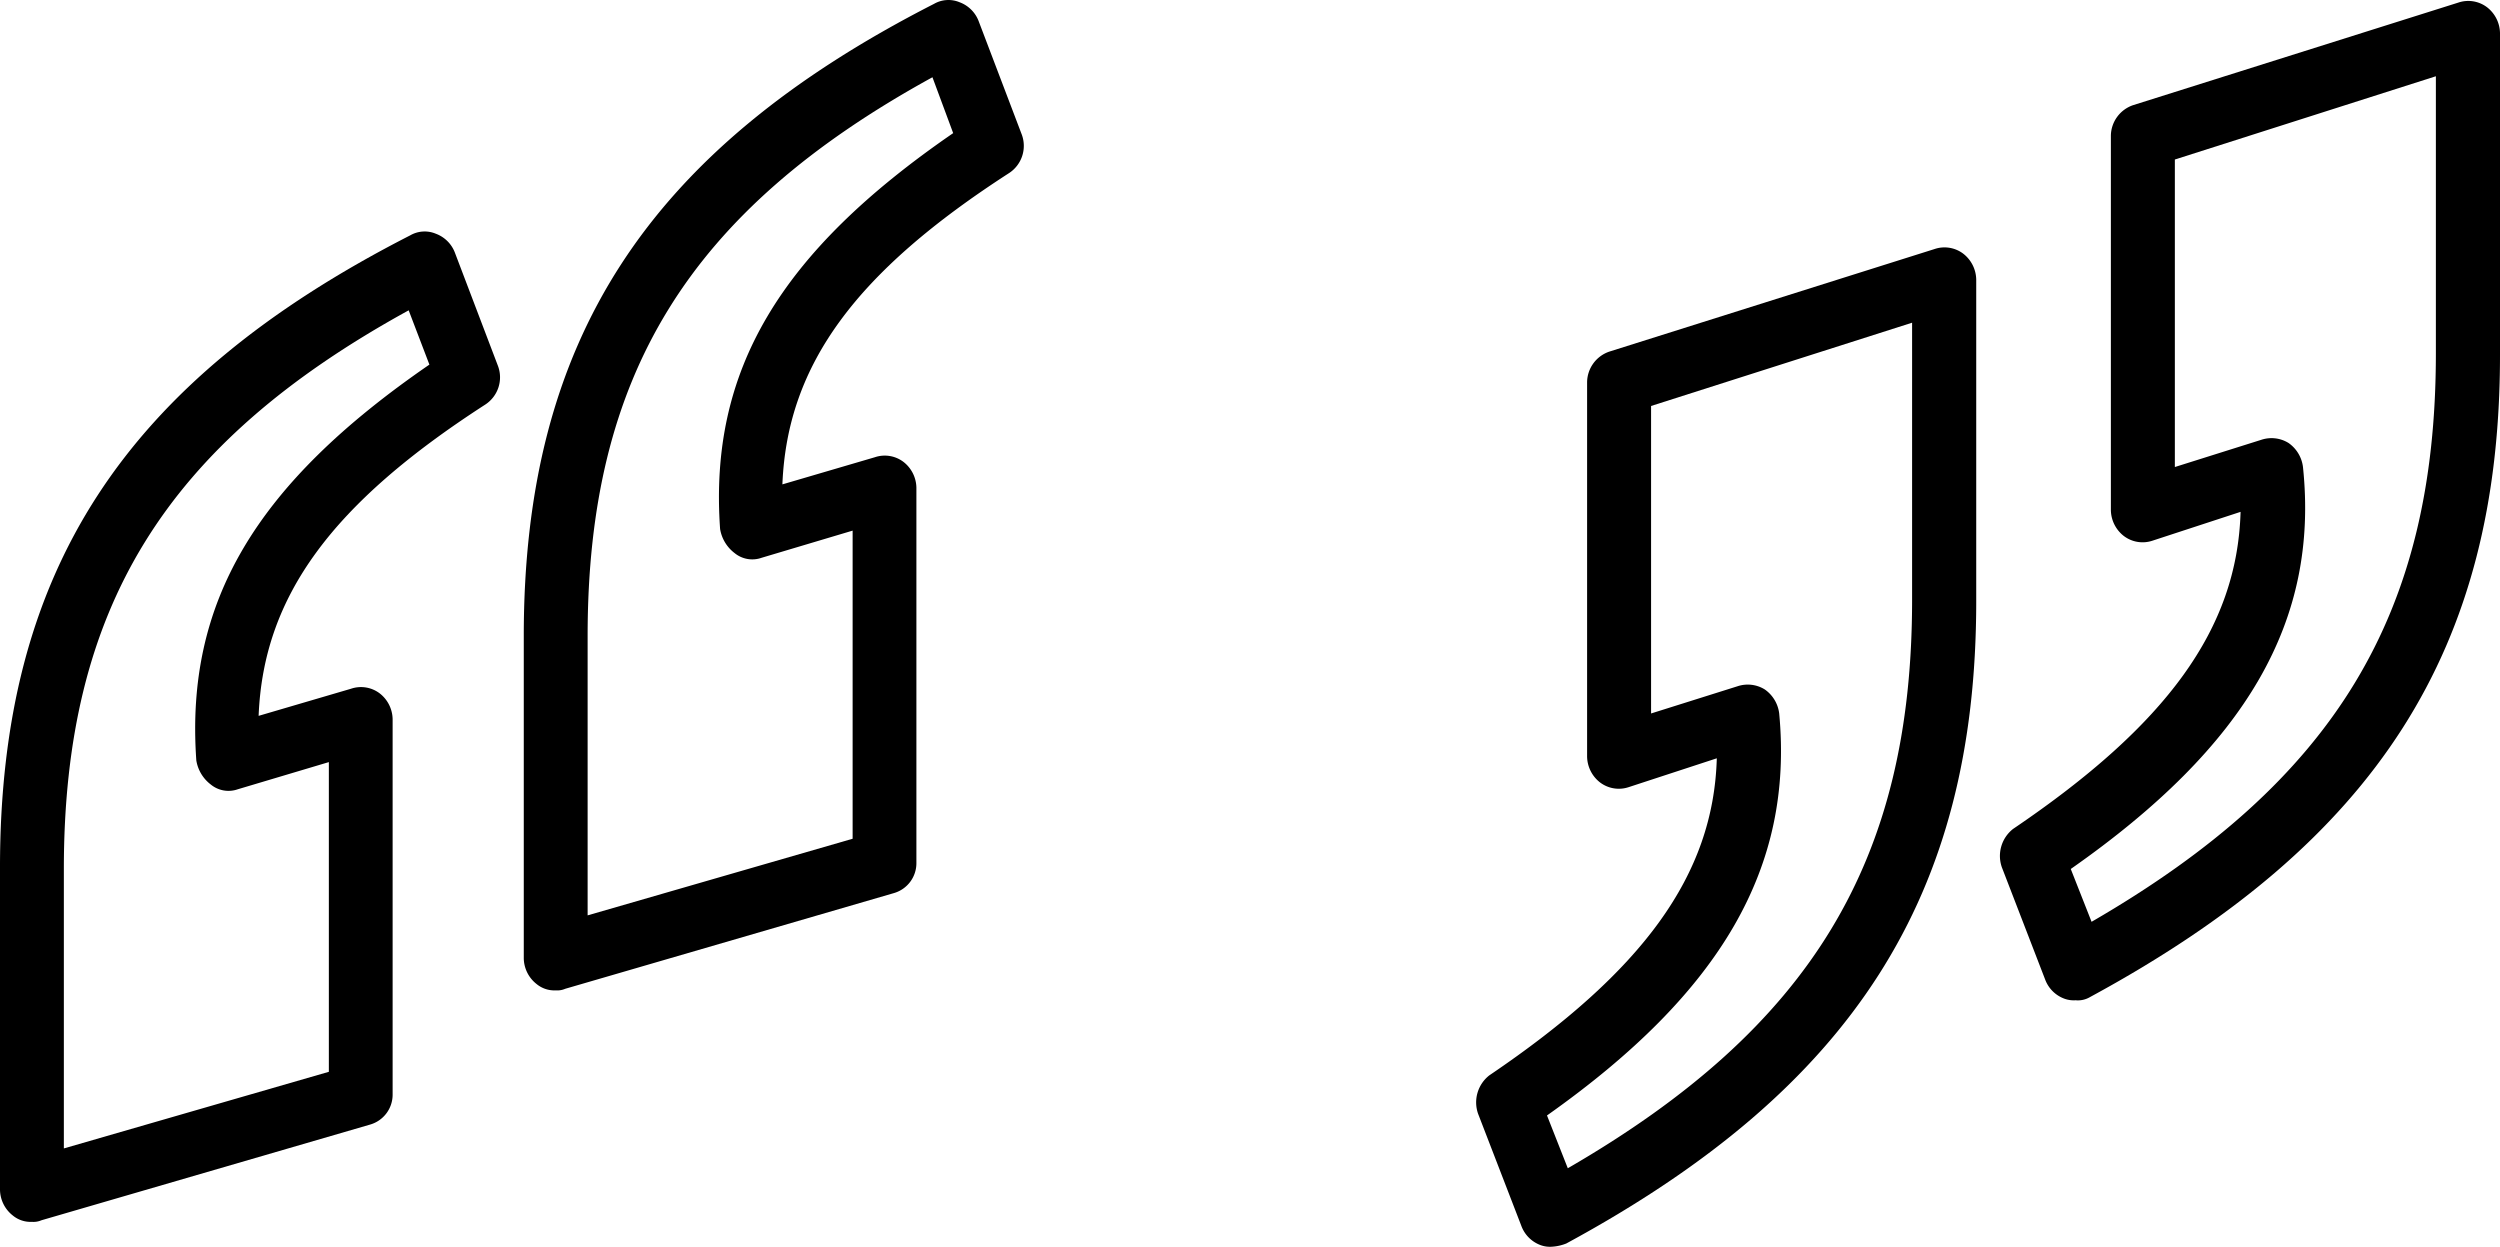 <svg xmlns="http://www.w3.org/2000/svg" width="100" height="49.873" viewBox="0 0 100 49.873">
  <g id="noun_Quote_77601" transform="translate(-25.9 -65.56)">
    <g id="Group_1" data-name="Group 1" transform="translate(105.9 65.599)">
      <path id="Path_1" data-name="Path 1" d="M144.2,105.571a1.089,1.089,0,0,1-.448-.064,1.3,1.3,0,0,1-.769-.769l-1.73-4.484a1.373,1.373,0,0,1,.448-1.537c6.15-4.164,8.968-8.007,9.1-12.683l-3.523,1.153a1.242,1.242,0,0,1-1.153-.192,1.337,1.337,0,0,1-.512-1.025V70.98a1.309,1.309,0,0,1,.9-1.217l13-4.1a1.242,1.242,0,0,1,1.153.192,1.338,1.338,0,0,1,.512,1.025V79.756c0,11.787-4.932,19.473-16.4,25.687A.952.952,0,0,1,144.2,105.571Zm-.192-5.253.833,2.114c9.737-5.637,13.772-12.3,13.772-22.74V68.61l-10.441,3.331v12.3l3.459-1.089a1.291,1.291,0,0,1,1.089.128,1.373,1.373,0,0,1,.577.961c.641,6.149-2.242,11.146-9.288,16.078Z" transform="translate(-141.178 -65.599)"/>
    </g>
    <g id="Group_2" data-name="Group 2" transform="translate(84.949 75.457)">
      <path id="Path_2" data-name="Path 2" d="M113.7,114.571a1.089,1.089,0,0,1-.448-.064,1.3,1.3,0,0,1-.769-.769l-1.73-4.484a1.373,1.373,0,0,1,.448-1.537c6.149-4.164,8.968-8.007,9.1-12.683l-3.523,1.153a1.242,1.242,0,0,1-1.153-.192,1.337,1.337,0,0,1-.512-1.025V79.98a1.309,1.309,0,0,1,.9-1.217l13-4.1a1.242,1.242,0,0,1,1.153.192,1.338,1.338,0,0,1,.512,1.025V88.756c0,11.787-4.932,19.473-16.4,25.687A1.871,1.871,0,0,1,113.7,114.571Zm-.192-5.253.833,2.114c9.737-5.637,13.772-12.3,13.772-22.74V77.61l-10.441,3.331v12.3l3.459-1.089a1.291,1.291,0,0,1,1.089.128,1.373,1.373,0,0,1,.577.961C123.375,99.39,120.493,104.386,113.511,109.319Z" transform="translate(-110.678 -74.599)"/>
    </g>
    <g id="Group_3" data-name="Group 3" transform="translate(46.851 65.56)">
      <path id="Path_3" data-name="Path 3" d="M57.677,105.175a1.115,1.115,0,0,1-.766-.255A1.333,1.333,0,0,1,56.4,103.9V91c0-11.813,4.917-19.412,16.411-25.286a1.156,1.156,0,0,1,1.022-.064,1.3,1.3,0,0,1,.766.766l1.724,4.534a1.3,1.3,0,0,1-.511,1.533c-6.13,3.959-8.876,7.663-9.067,12.452l3.7-1.086a1.238,1.238,0,0,1,1.149.192,1.333,1.333,0,0,1,.511,1.022v15.006a1.245,1.245,0,0,1-.894,1.213L58.06,105.111A.81.81,0,0,1,57.677,105.175ZM72.747,68.65C62.977,74.014,58.954,80.591,58.954,91v11.175l10.6-3.065V86.785l-3.64,1.086a1.116,1.116,0,0,1-1.086-.192,1.514,1.514,0,0,1-.575-.958c-.447-6.322,2.363-11.047,9.323-15.836Z" transform="translate(-56.4 -65.56)"/>
    </g>
    <g id="Group_4" data-name="Group 4" transform="translate(25.9 74.819)">
      <path id="Path_4" data-name="Path 4" d="M27.177,113.575a1.115,1.115,0,0,1-.766-.255A1.333,1.333,0,0,1,25.9,112.3V99.4c0-11.813,4.917-19.412,16.411-25.286a1.156,1.156,0,0,1,1.022-.064,1.3,1.3,0,0,1,.766.766l1.724,4.534a1.3,1.3,0,0,1-.511,1.533c-6.13,3.959-8.876,7.663-9.067,12.452l3.7-1.086a1.238,1.238,0,0,1,1.149.192,1.333,1.333,0,0,1,.511,1.022v15.006a1.245,1.245,0,0,1-.894,1.213L27.56,113.511A.81.81,0,0,1,27.177,113.575Zm15.07-36.461c-9.77,5.364-13.793,11.941-13.793,22.349v11.175l10.6-3.065V95.185l-3.64,1.086a1.116,1.116,0,0,1-1.086-.192,1.514,1.514,0,0,1-.575-.958c-.447-6.322,2.363-11.047,9.323-15.836Z" transform="translate(-25.9 -73.96)"/>
    </g>
  </g>
</svg>

